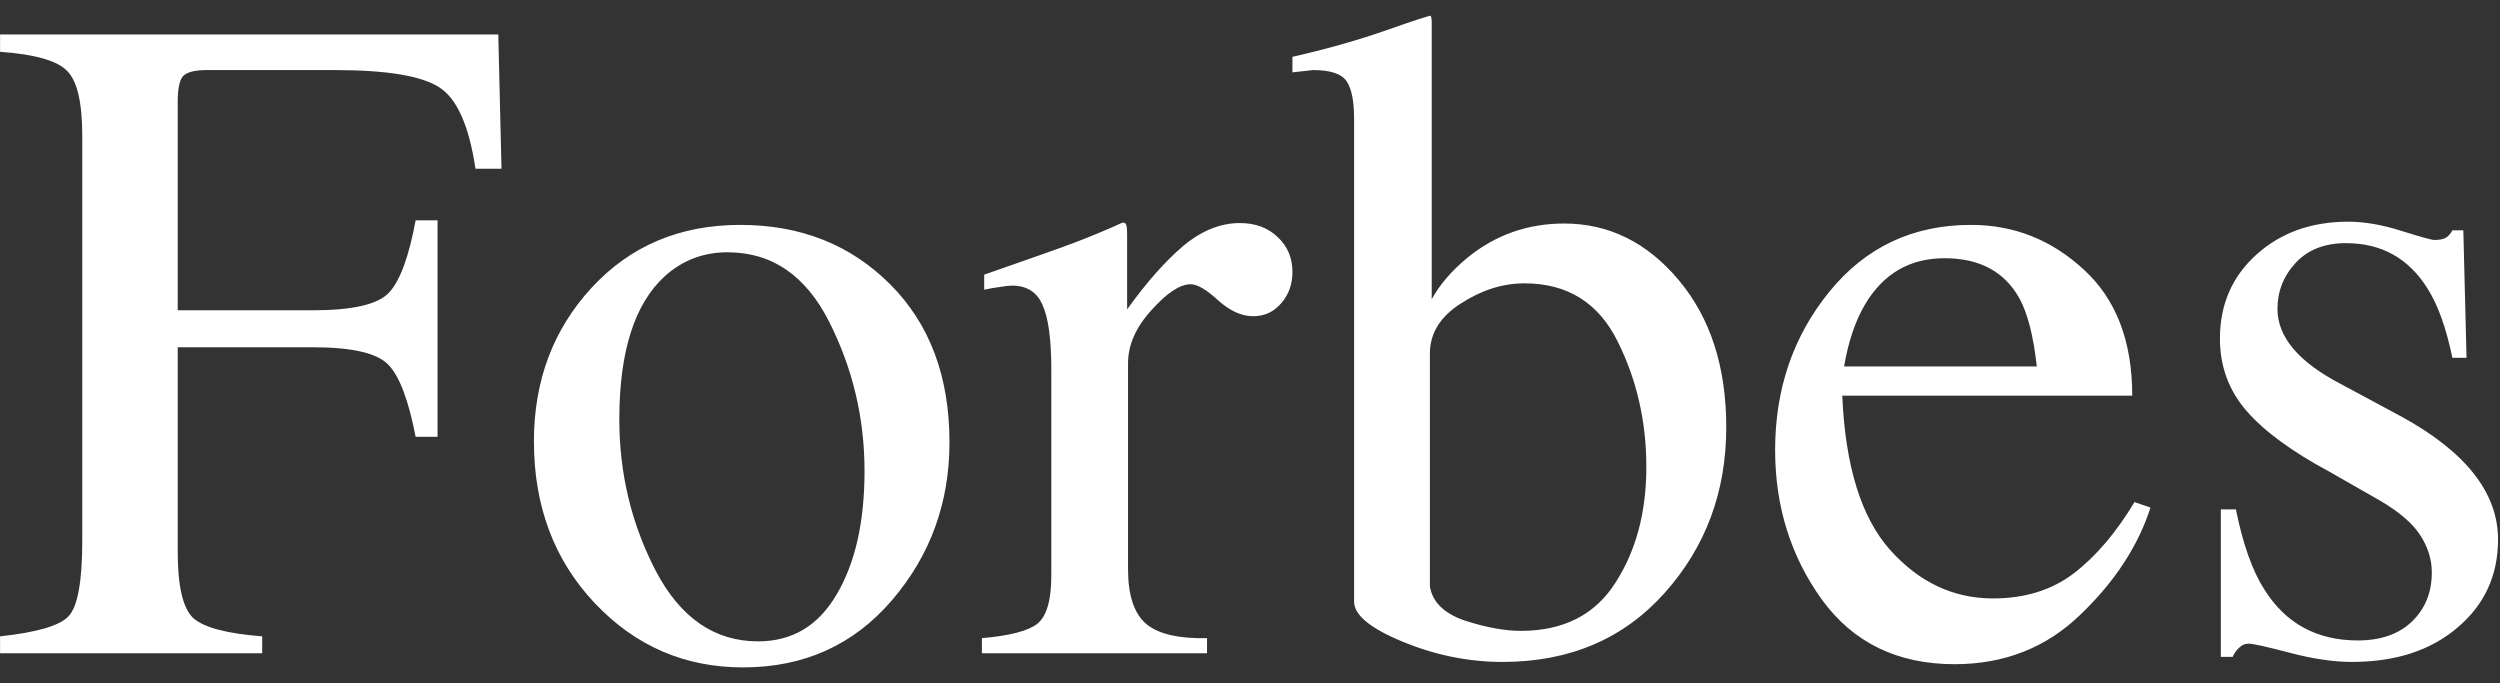 <svg width="139" height="38" viewBox="0 0 139 38" fill="none" xmlns="http://www.w3.org/2000/svg">
<rect x="0" y="0" width="139" height="38" fill="#333333" stroke="none"/>
<path d="M0.004 35.381C2.052 35.161 3.322 34.788 3.812 34.263C4.32 33.722 4.574 32.325 4.574 30.074V7.552C4.574 5.707 4.295 4.506 3.736 3.947C3.178 3.372 1.934 3.016 0.004 2.881V1.916H27.705L27.883 9.381H26.436C26.08 6.994 25.411 5.487 24.43 4.861C23.448 4.218 21.51 3.896 18.615 3.896H11.506C10.812 3.896 10.363 4.015 10.16 4.252C9.974 4.489 9.881 4.954 9.881 5.648V17.252H17.396C19.614 17.252 21.027 16.922 21.637 16.262C22.246 15.601 22.737 14.264 23.109 12.25H24.328V24.285H23.109C22.72 22.271 22.221 20.942 21.611 20.299C21.002 19.638 19.597 19.308 17.396 19.308H9.881V30.683C9.881 32.596 10.169 33.823 10.744 34.365C11.336 34.89 12.614 35.228 14.578 35.381V36.32H0.004V35.381ZM29.686 24.539C29.686 21.17 30.752 18.327 32.885 16.008C35.035 13.672 37.794 12.504 41.162 12.504C44.514 12.504 47.29 13.604 49.49 15.804C51.691 18.005 52.791 20.933 52.791 24.59C52.791 27.958 51.725 30.887 49.592 33.375C47.459 35.863 44.7 37.107 41.314 37.107C38.064 37.107 35.314 35.914 33.062 33.527C30.811 31.14 29.686 28.144 29.686 24.539ZM40.451 14.027C39.114 14.027 37.954 14.467 36.973 15.347C35.28 16.888 34.434 19.545 34.434 23.32C34.434 26.333 35.111 29.143 36.465 31.75C37.836 34.356 39.732 35.66 42.152 35.66C44.048 35.66 45.504 34.788 46.52 33.045C47.552 31.301 48.068 29.016 48.068 26.189C48.068 23.261 47.417 20.502 46.113 17.912C44.81 15.322 42.922 14.027 40.451 14.027ZM54.594 35.482C56.151 35.347 57.184 35.076 57.691 34.67C58.199 34.246 58.453 33.358 58.453 32.004V20.552C58.453 18.877 58.292 17.683 57.971 16.972C57.666 16.244 57.099 15.881 56.27 15.881C56.1 15.881 55.872 15.906 55.584 15.957C55.313 15.991 55.025 16.041 54.721 16.109V15.271C55.685 14.933 56.676 14.586 57.691 14.23C58.707 13.875 59.41 13.621 59.799 13.469C60.645 13.147 61.517 12.783 62.414 12.377C62.532 12.377 62.6 12.419 62.617 12.504C62.651 12.588 62.668 12.766 62.668 13.037V17.201C63.751 15.694 64.792 14.518 65.791 13.672C66.807 12.825 67.856 12.402 68.939 12.402C69.803 12.402 70.505 12.665 71.047 13.189C71.588 13.697 71.859 14.34 71.859 15.119C71.859 15.813 71.648 16.397 71.225 16.871C70.818 17.345 70.302 17.582 69.676 17.582C69.032 17.582 68.381 17.286 67.721 16.693C67.077 16.101 66.57 15.804 66.197 15.804C65.605 15.804 64.877 16.287 64.014 17.252C63.15 18.2 62.719 19.181 62.719 20.197V31.648C62.719 33.104 63.057 34.12 63.734 34.695C64.411 35.254 65.537 35.516 67.111 35.482V36.32H54.594V35.482ZM71.859 4.023V3.16C73.789 2.72 75.524 2.229 77.064 1.687C78.605 1.146 79.434 0.875 79.553 0.875C79.587 0.976 79.603 1.078 79.603 1.179V16.642C80.044 15.83 80.704 15.06 81.584 14.332C83.141 13.062 84.936 12.428 86.967 12.428C89.455 12.428 91.579 13.477 93.34 15.576C95.1 17.675 95.98 20.4 95.98 23.752C95.98 27.34 94.838 30.413 92.553 32.968C90.267 35.525 87.263 36.803 83.539 36.803C81.66 36.803 79.815 36.43 78.004 35.685C76.193 34.941 75.287 34.196 75.287 33.451V6.613C75.287 5.631 75.152 4.937 74.881 4.531C74.61 4.108 73.984 3.896 73.002 3.896L71.859 4.023ZM79.502 32.613C79.654 33.493 80.314 34.128 81.482 34.517C82.65 34.89 83.674 35.076 84.555 35.076C86.924 35.076 88.676 34.187 89.811 32.41C90.962 30.633 91.537 28.483 91.537 25.961C91.537 23.439 91.004 21.111 89.938 18.978C88.871 16.828 87.144 15.754 84.758 15.754C83.556 15.754 82.379 16.126 81.228 16.871C80.077 17.599 79.502 18.53 79.502 19.664V32.613ZM109.59 12.504C111.977 12.504 114.067 13.333 115.861 14.992C117.656 16.634 118.553 18.97 118.553 22H102.43C102.599 25.927 103.488 28.788 105.096 30.582C106.704 32.376 108.608 33.273 110.809 33.273C112.586 33.273 114.084 32.808 115.303 31.877C116.521 30.946 117.647 29.625 118.68 27.916L119.568 28.221C118.874 30.37 117.571 32.359 115.658 34.187C113.762 36.015 111.435 36.929 108.676 36.929C105.493 36.929 103.031 35.728 101.287 33.324C99.561 30.92 98.697 28.153 98.697 25.021C98.697 21.619 99.704 18.682 101.719 16.211C103.733 13.739 106.357 12.504 109.59 12.504ZM108.117 14.357C106.187 14.357 104.715 15.212 103.699 16.922C103.158 17.836 102.768 18.987 102.531 20.375H113.246C113.06 18.682 112.738 17.421 112.281 16.592C111.452 15.102 110.064 14.357 108.117 14.357ZM123.478 28.322H124.316C124.706 30.252 125.23 31.733 125.891 32.765C127.075 34.661 128.811 35.609 131.096 35.609C132.365 35.609 133.364 35.262 134.092 34.568C134.837 33.857 135.209 32.943 135.209 31.826C135.209 31.115 134.997 30.429 134.574 29.769C134.151 29.109 133.406 28.466 132.34 27.84L129.496 26.215C127.414 25.097 125.882 23.972 124.9 22.838C123.919 21.703 123.428 20.366 123.428 18.826C123.428 16.93 124.105 15.373 125.459 14.154C126.813 12.935 128.514 12.326 130.562 12.326C131.46 12.326 132.441 12.495 133.508 12.834C134.591 13.172 135.2 13.342 135.336 13.342C135.641 13.342 135.861 13.299 135.996 13.215C136.131 13.13 136.25 12.995 136.352 12.808H136.961L137.139 19.892H136.352C136.013 18.25 135.556 16.972 134.98 16.058C133.931 14.366 132.416 13.519 130.436 13.519C129.251 13.519 128.32 13.883 127.643 14.611C126.965 15.339 126.627 16.194 126.627 17.175C126.627 18.733 127.795 20.121 130.131 21.34L133.482 23.142C137.088 25.106 138.891 27.391 138.891 29.998C138.891 31.995 138.137 33.629 136.631 34.898C135.141 36.168 133.186 36.803 130.766 36.803C129.75 36.803 128.599 36.633 127.312 36.295C126.026 35.956 125.264 35.787 125.027 35.787C124.824 35.787 124.646 35.863 124.494 36.015C124.342 36.151 124.223 36.32 124.139 36.523H123.478V28.322Z" fill="white"/>
</svg>
